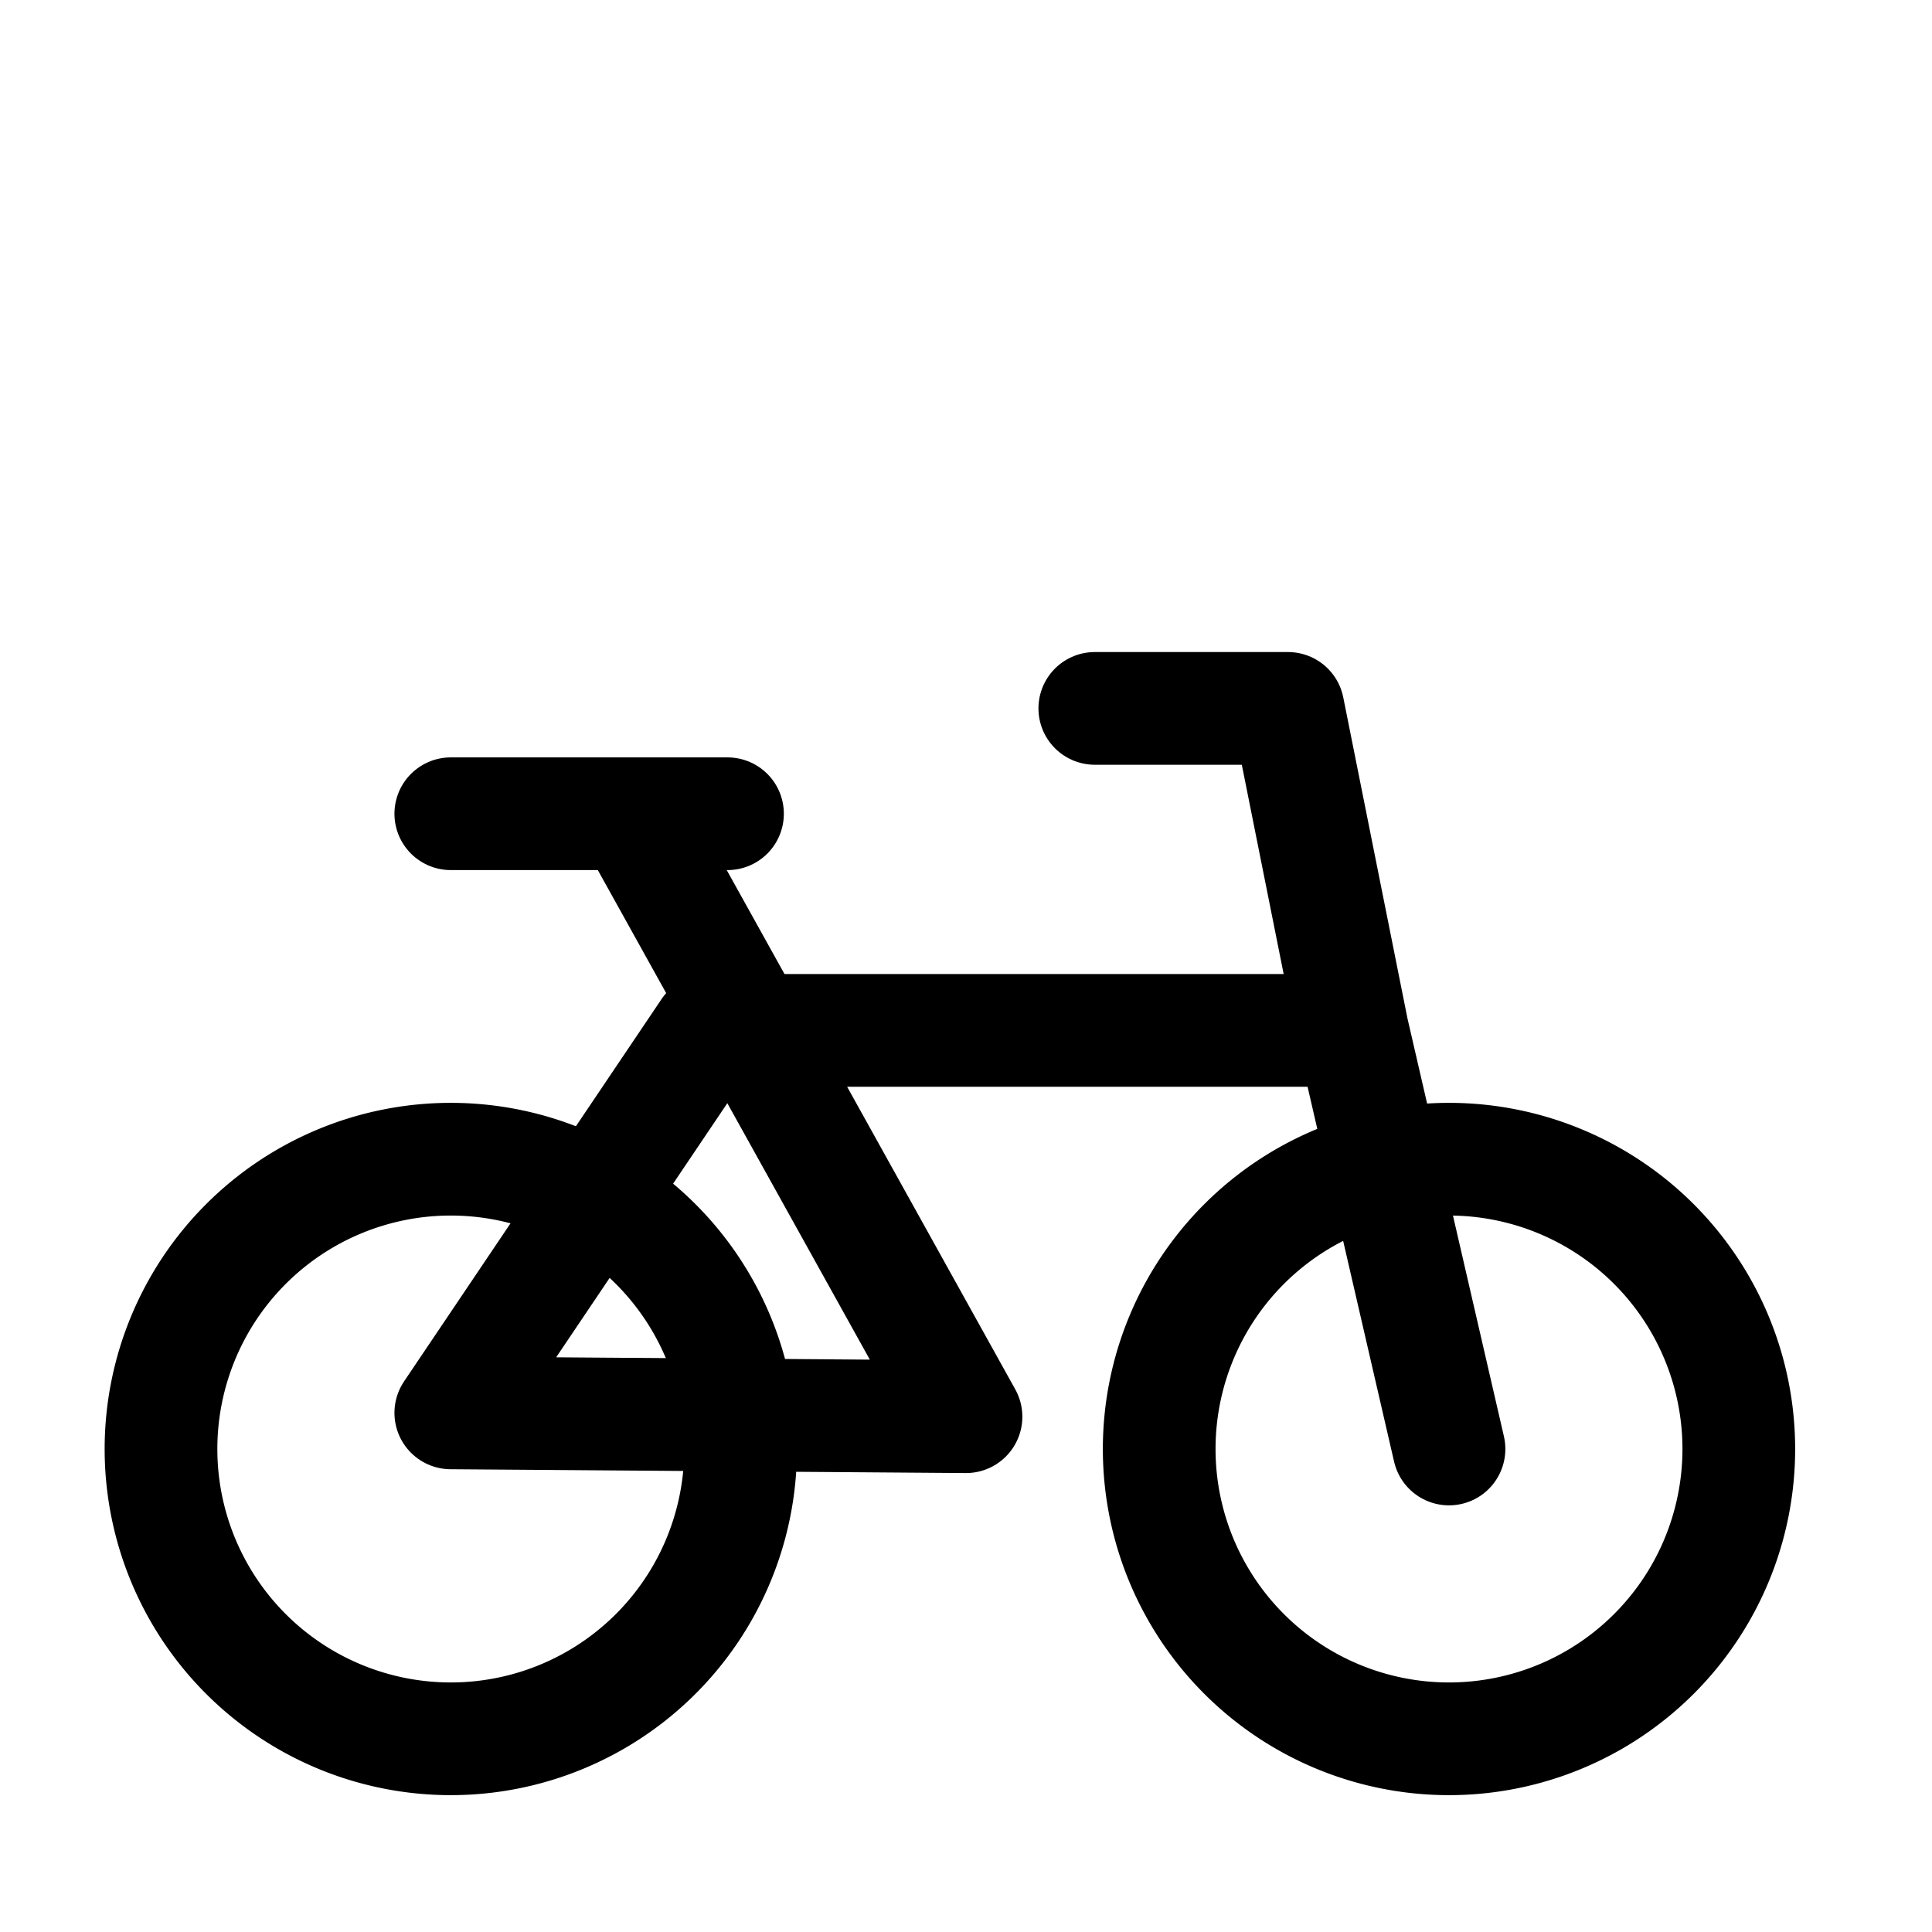 <?xml version="1.0" encoding="UTF-8" standalone="no"?>
<!-- Created with Inkscape (http://www.inkscape.org/) -->

<svg
   width="600"
   height="600"
   viewBox="0 0 600 600"
   version="1.1"
   id="svg1"
   inkscape:version="1.3 (0e150ed, 2023-07-21)"
   sodipodi:docname="bicycle.svg"
   xmlns:inkscape="http://www.inkscape.org/namespaces/inkscape"
   xmlns:sodipodi="http://sodipodi.sourceforge.net/DTD/sodipodi-0.dtd"
   xmlns="http://www.w3.org/2000/svg"
   xmlns:svg="http://www.w3.org/2000/svg"
   xmlns:rdf="http://www.w3.org/1999/02/22-rdf-syntax-ns#"
   xmlns:cc="http://creativecommons.org/ns#">
  <sodipodi:namedview
     id="namedview1"
     pagecolor="#ffffff"
     bordercolor="#000000"
     borderopacity="0.25"
     inkscape:showpageshadow="2"
     inkscape:pageopacity="0.0"
     inkscape:pagecheckerboard="false"
     inkscape:deskcolor="#d1d1d1"
     inkscape:document-units="px"
     showgrid="true"
     showguides="true"
     inkscape:zoom="0.84096521"
     inkscape:cx="283.6027"
     inkscape:cy="307.97945"
     inkscape:window-width="1544"
     inkscape:window-height="1175"
     inkscape:window-x="745"
     inkscape:window-y="234"
     inkscape:window-maximized="0"
     inkscape:current-layer="layer1">
    <inkscape:grid
       id="grid2"
       units="px"
       originx="0"
       originy="0"
       spacingx="4"
       spacingy="4"
       empcolor="#0099e5"
       empopacity="0.302"
       color="#0099e5"
       opacity="0.149"
       empspacing="5"
       dotted="false"
       gridanglex="30"
       gridanglez="30"
       visible="true" />
    <sodipodi:guide
       position="0,560"
       orientation="0,1"
       id="guide3"
       inkscape:locked="false"
       inkscape:label=""
       inkscape:color="rgb(0,134,229)" />
    <sodipodi:guide
       position="0,40"
       orientation="0,1"
       id="guide4"
       inkscape:locked="false"
       inkscape:label=""
       inkscape:color="rgb(0,134,229)" />
    <sodipodi:guide
       position="40,600"
       orientation="-1,0"
       id="guide5"
       inkscape:locked="false"
       inkscape:label=""
       inkscape:color="rgb(0,134,229)" />
    <sodipodi:guide
       position="560,600"
       orientation="-1,0"
       id="guide6"
       inkscape:locked="false"
       inkscape:label=""
       inkscape:color="rgb(0,134,229)" />
    <sodipodi:guide
       position="300,600"
       orientation="-1,0"
       id="guide7"
       inkscape:locked="false"
       inkscape:label=""
       inkscape:color="rgb(0,134,229)" />
    <sodipodi:guide
       position="300,400"
       orientation="0,1"
       id="guide8"
       inkscape:locked="false"
       inkscape:label=""
       inkscape:color="rgb(0,134,229)" />
    <sodipodi:guide
       position="0,300"
       orientation="0,1"
       id="guide9"
       inkscape:locked="false"
       inkscape:label=""
       inkscape:color="rgb(0,134,229)" />
    <sodipodi:guide
       position="0,200"
       orientation="0,1"
       id="guide10"
       inkscape:locked="false"
       inkscape:label=""
       inkscape:color="rgb(0,134,229)" />
  </sodipodi:namedview>
  <defs
     id="defs1">
    <inkscape:path-effect
       effect="fillet_chamfer"
       id="path-effect3"
       is_visible="true"
       lpeversion="1"
       nodesatellites_param="F,0,0,1,0,64,0,1 @ F,0,0,1,0,64,0,1 @ F,0,0,1,0,64,0,1 @ F,0,0,1,0,64,0,1 @ F,0,0,1,0,64,0,1 @ F,0,0,1,0,64,0,1 @ F,0,0,1,0,64,0,1 @ F,0,0,1,0,64,0,1 @ F,0,0,1,0,64,0,1 @ F,0,0,1,0,64,0,1 @ F,0,0,1,0,64,0,1 @ F,0,0,1,0,64,0,1"
       radius="65"
       unit="px"
       method="auto"
       mode="F"
       chamfer_steps="1"
       flexible="false"
       use_knot_distance="true"
       apply_no_radius="true"
       apply_with_radius="true"
       only_selected="false"
       hide_knots="false" />
    <inkscape:path-effect
       effect="fillet_chamfer"
       id="path-effect2"
       is_visible="true"
       lpeversion="1"
       nodesatellites_param="F,0,0,1,0,20,0,1 @ F,0,0,1,0,0,0,1 @ F,0,0,1,0,19.932,0,1 @ F,0,0,1,0,0,0,1 @ F,0,0,1,0,0,0,1 @ F,0,0,1,0,18.624,0,1 @ F,0,0,1,0,0,0,1"
       radius="20"
       unit="px"
       method="auto"
       mode="F"
       chamfer_steps="1"
       flexible="false"
       use_knot_distance="true"
       apply_no_radius="true"
       apply_with_radius="true"
       only_selected="false"
       hide_knots="false" />
    <inkscape:path-effect
       effect="fillet_chamfer"
       id="path-effect2-6"
       is_visible="true"
       lpeversion="1"
       nodesatellites_param="F,0,0,1,0,20,0,1 @ F,0,0,1,0,0,0,1 @ F,0,0,1,0,19.932,0,1 @ F,0,0,1,0,0,0,1 @ F,0,0,1,0,0,0,1 @ F,0,0,1,0,18.624,0,1 @ F,0,0,1,0,0,0,1"
       radius="20"
       unit="px"
       method="auto"
       mode="F"
       chamfer_steps="1"
       flexible="false"
       use_knot_distance="true"
       apply_no_radius="true"
       apply_with_radius="true"
       only_selected="false"
       hide_knots="false" />
    <inkscape:path-effect
       effect="fillet_chamfer"
       id="path-effect2-6-6"
       is_visible="true"
       lpeversion="1"
       nodesatellites_param="F,0,0,1,0,20,0,1 @ F,0,0,1,0,0,0,1 @ F,0,0,1,0,19.932,0,1 @ F,0,0,1,0,0,0,1 @ F,0,0,1,0,0,0,1 @ F,0,0,1,0,18.624,0,1 @ F,0,0,1,0,0,0,1"
       radius="20"
       unit="px"
       method="auto"
       mode="F"
       chamfer_steps="1"
       flexible="false"
       use_knot_distance="true"
       apply_no_radius="true"
       apply_with_radius="true"
       only_selected="false"
       hide_knots="false" />
    <inkscape:path-effect
       effect="fillet_chamfer"
       id="path-effect2-6-4"
       is_visible="true"
       lpeversion="1"
       nodesatellites_param="F,0,0,1,0,20,0,1 @ F,0,0,1,0,0,0,1 @ F,0,0,1,0,19.932,0,1 @ F,0,0,1,0,0,0,1 @ F,0,0,1,0,0,0,1 @ F,0,0,1,0,18.624,0,1 @ F,0,0,1,0,0,0,1"
       radius="20"
       unit="px"
       method="auto"
       mode="F"
       chamfer_steps="1"
       flexible="false"
       use_knot_distance="true"
       apply_no_radius="true"
       apply_with_radius="true"
       only_selected="false"
       hide_knots="false" />
  </defs>
  <g
     inkscape:label="Layer 1"
     inkscape:groupmode="layer"
     id="layer1">
    <path
       id="path1"
       style="fill:none;stroke:#000000;stroke-width:35;stroke-linejoin:round"
       d="m 230,450 a 90,90 0 0 1 -90,90 90,90 0 0 1 -90,-90 90,90 0 0 1 90,-90 90,90 0 0 1 90,90 z" />
    <path
       id="path1-0"
       style="fill:none;stroke:#000000;stroke-width:35;stroke-linejoin:round"
       d="m 540,450 a 90,90 0 0 1 -90,90 90,90 0 0 1 -90,-90 90,90 0 0 1 90,-90 90,90 0 0 1 90,90 z" />
    <path
       style="fill:none;stroke:#000000;stroke-width:35;stroke-linejoin:round;stroke-dasharray:none;stroke-opacity:1"
       d="M 200,260 300,439.971 140,438.782 220,320 h 200"
       id="path7" />
    <path
       style="fill:none;stroke:#000000;stroke-width:35;stroke-linejoin:round;stroke-dasharray:none;stroke-opacity:1;stroke-linecap:round"
       d="M 450,450 420,320 400,220 h -60"
       id="path8"
       sodipodi:nodetypes="cccc" />
    <path
       style="fill:none;stroke:#000000;stroke-width:35;stroke-linejoin:round;stroke-dasharray:none;stroke-opacity:1;stroke-linecap:round"
       d="m 140,252.714 85.931,0"
       id="path9"
       sodipodi:nodetypes="cc" />
  </g>
</svg>
